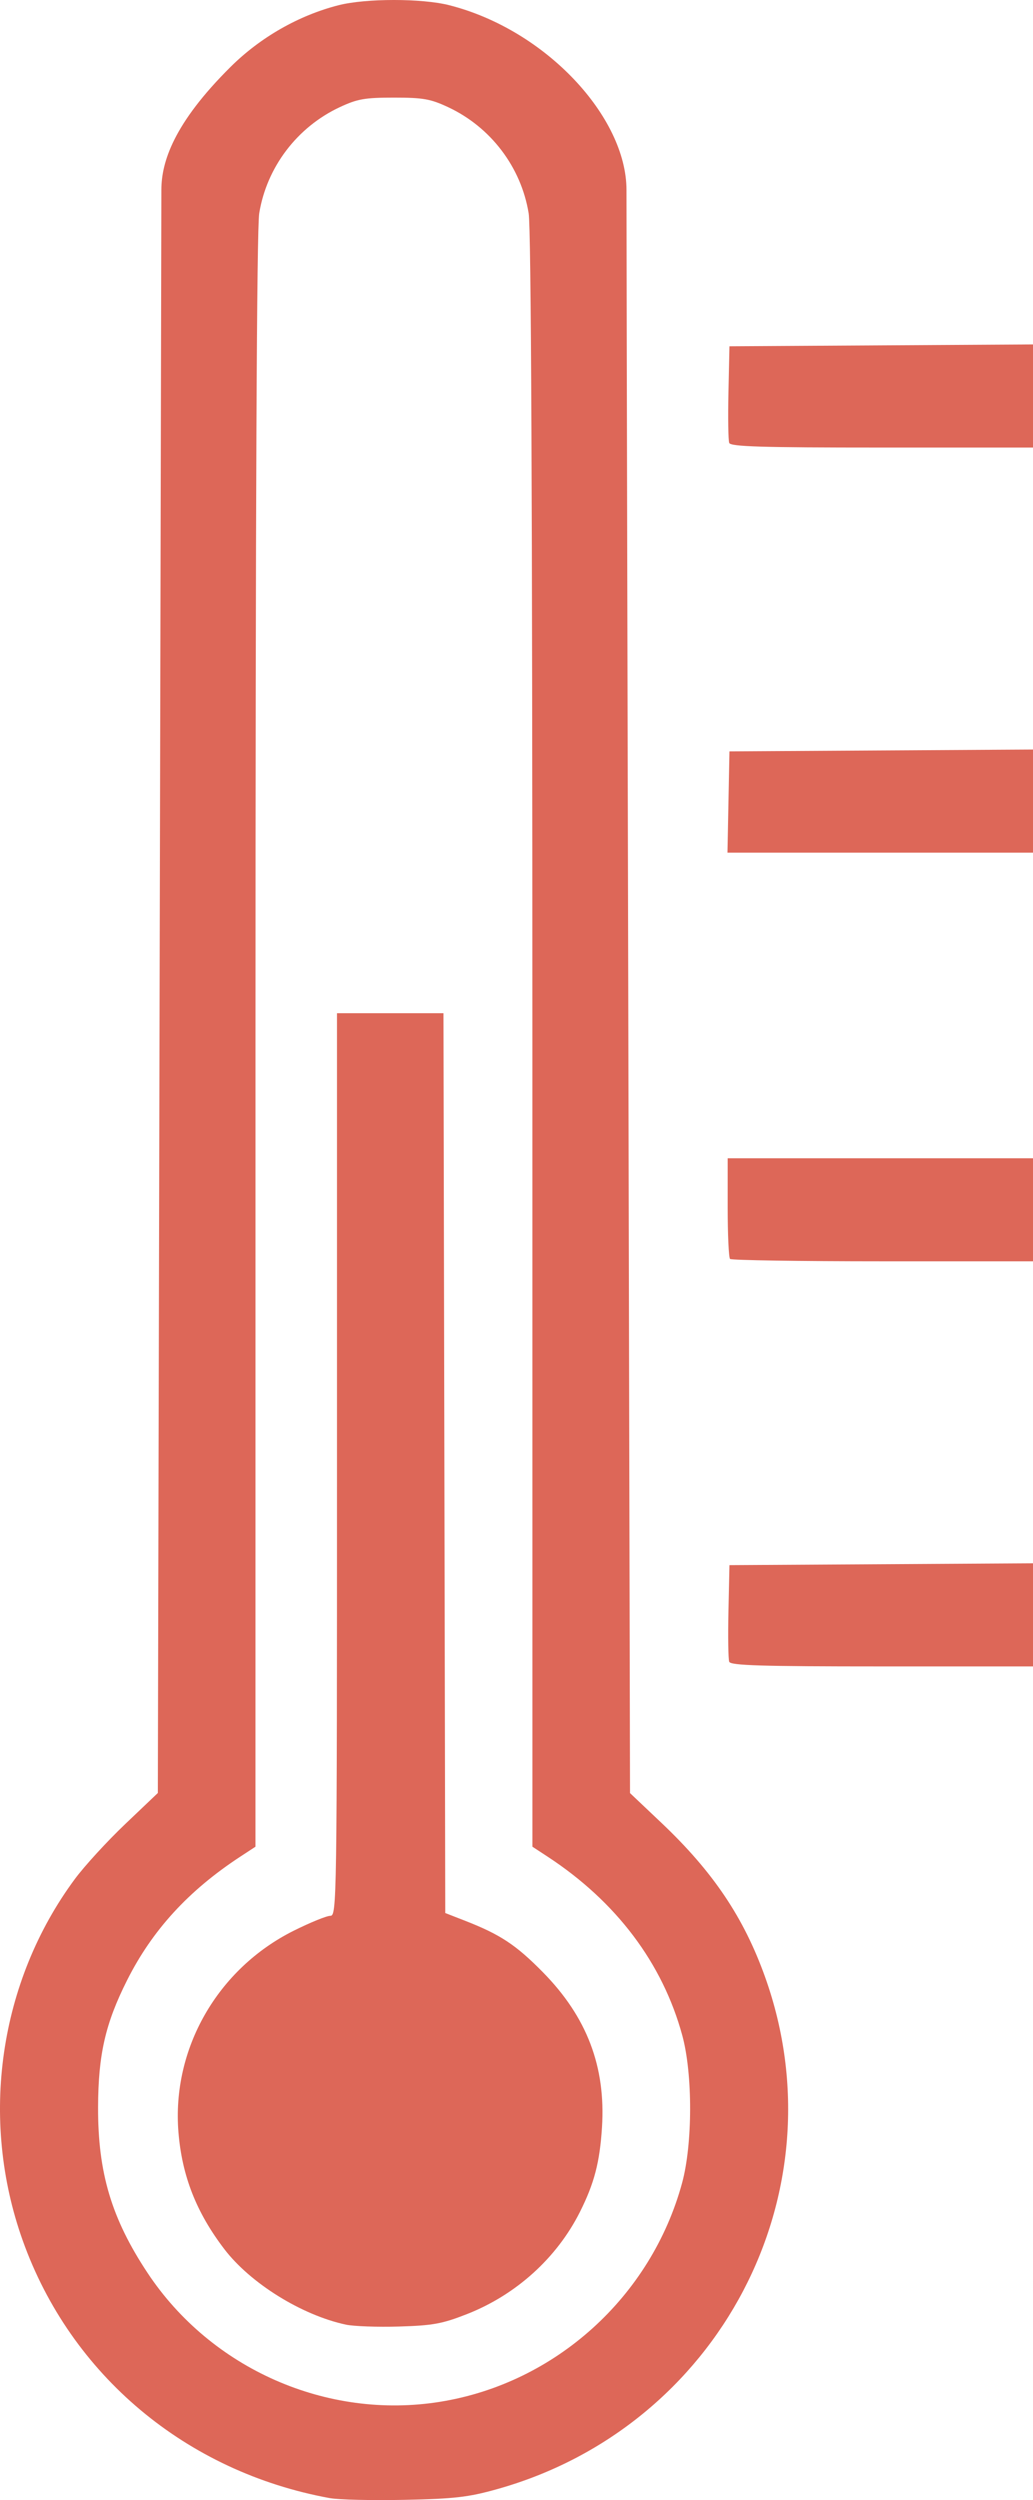 <?xml version="1.0" encoding="UTF-8" standalone="no"?>
<!-- Created with Inkscape (http://www.inkscape.org/) -->

<svg
   width="102.642mm"
   height="248.198mm"
   viewBox="0 0 102.642 248.198"
   version="1.1"
   id="svg1"
   xml:space="preserve"
   sodipodi:docname="thermometer.svg"
   inkscape:version="1.3.2 (091e20ef0f, 2023-11-25, custom)"
   xmlns:inkscape="http://www.inkscape.org/namespaces/inkscape"
   xmlns:sodipodi="http://sodipodi.sourceforge.net/DTD/sodipodi-0.dtd"
   xmlns="http://www.w3.org/2000/svg"
   xmlns:svg="http://www.w3.org/2000/svg"><sodipodi:namedview
     id="namedview1"
     pagecolor="#ffffff"
     bordercolor="#000000"
     borderopacity="0.25"
     inkscape:showpageshadow="2"
     inkscape:pageopacity="0.0"
     inkscape:pagecheckerboard="0"
     inkscape:deskcolor="#d1d1d1"
     inkscape:document-units="mm"
     inkscape:zoom="0.91890722"
     inkscape:cx="193.70835"
     inkscape:cy="469.03539"
     inkscape:window-width="1920"
     inkscape:window-height="1080"
     inkscape:window-x="0"
     inkscape:window-y="0"
     inkscape:window-maximized="1"
     inkscape:current-layer="svg1" /><defs
     id="defs1" /><g
     id="layer1"
     transform="translate(-55.436,-23.801)"><path
       style="fill:#dd6758;fill-opacity:1;stroke-width:0.8;stroke-dasharray:none"
       d="M 88.2,271.802 C 73.932,269.196 62.469,259.59 57.697,246.237 c -4.326,-12.102 -2.362,-25.714 5.178,-35.897 0.958,-1.294 3.205,-3.745 4.993,-5.446 l 3.251,-3.093 0.176,-79.573 c 0,0 0.176,-76.813 0.176,-79.573 0,-2.76 1.207,-6.59 6.876,-12.213 2.968,-2.945 6.794,-5.126 10.749,-6.128 2.699,-0.684 8.265,-0.684 10.964,0 9.636,2.441 17.625,11.127 17.625,18.341 0,7.214 0.176,79.578 0.176,79.578 l 0.176,79.578 3.12,2.953 c 5.132,4.858 8.193,9.408 10.306,15.32 7.651,21.407 -4.568,44.684 -26.693,50.845 -2.821,0.786 -4.18,0.941 -9.135,1.045 -3.201,0.067 -6.548,-0.01 -7.437,-0.173 z m 10.965,-9.563 c 11.466,-1.839 20.977,-10.435 24.048,-21.733 1.052,-3.872 1.061,-10.799 0.019,-14.628 -1.956,-7.185 -6.561,-13.292 -13.395,-17.764 l -1.499,-0.981 -0.003,-79.945 c -0.002,-53.654 -0.123,-80.689 -0.37,-82.207 -0.743,-4.581 -3.768,-8.564 -8.005,-10.542 -1.755,-0.819 -2.483,-0.947 -5.381,-0.947 -2.898,0 -3.626,0.128 -5.381,0.947 -4.237,1.978 -7.262,5.962 -8.005,10.542 -0.246,1.518 -0.368,28.553 -0.37,82.207 l -0.003,79.945 -1.499,0.981 c -5.155,3.374 -8.756,7.303 -11.266,12.295 -2.15,4.277 -2.857,7.366 -2.874,12.571 -0.022,6.52 1.333,11.06 4.913,16.46 6.322,9.536 17.829,14.603 29.07,12.8 z m 28.729,-73.464 c -0.097,-0.253 -0.132,-2.515 -0.077,-5.027 l 0.099,-4.567 15.081,-0.092 15.081,-0.092 v 5.119 5.119 h -15.004 c -12.003,0 -15.039,-0.092 -15.181,-0.46 z m 0.081,-39.992 c -0.129,-0.129 -0.235,-2.431 -0.235,-5.115 v -4.88 h 15.169 15.169 v 5.115 5.115 h -14.934 c -8.214,0 -15.04,-0.106 -15.169,-0.235 z m -0.157,-45.361 0.098,-5.027 15.081,-0.092 15.081,-0.092 v 5.119 5.119 h -15.179 -15.179 z m 0.076,-35.649 c -0.097,-0.253 -0.132,-2.515 -0.077,-5.027 l 0.099,-4.567 15.081,-0.092 15.081,-0.092 v 5.119 5.119 h -15.004 c -12.003,0 -15.039,-0.092 -15.181,-0.46 z"
       id="path1" /><path
       d="m 89.8,254.58 c -4.398,-0.946 -9.483,-4.105 -12.08,-7.504 -2.776,-3.635 -4.198,-7.253 -4.552,-11.587 -0.678,-8.29 3.877,-16.241 11.471,-20.025 1.623,-0.809 3.25,-1.47 3.616,-1.47 0.648,0 0.665,-1.153 0.665,-44.803 v -44.803 h 5.29 5.29 l 0.09,44.665 0.089,44.665 1.94,0.756 c 3.523,1.372 5.085,2.403 7.761,5.121 4.372,4.441 6.252,9.368 5.872,15.388 -0.219,3.466 -0.762,5.555 -2.181,8.387 -2.301,4.592 -6.368,8.264 -11.276,10.18 -2.432,0.95 -3.359,1.118 -6.703,1.218 -2.134,0.064 -4.516,-0.021 -5.293,-0.188 z"
       style="fill:#dd6758;fill-opacity:1"
       id="path1-6" /></g></svg>
